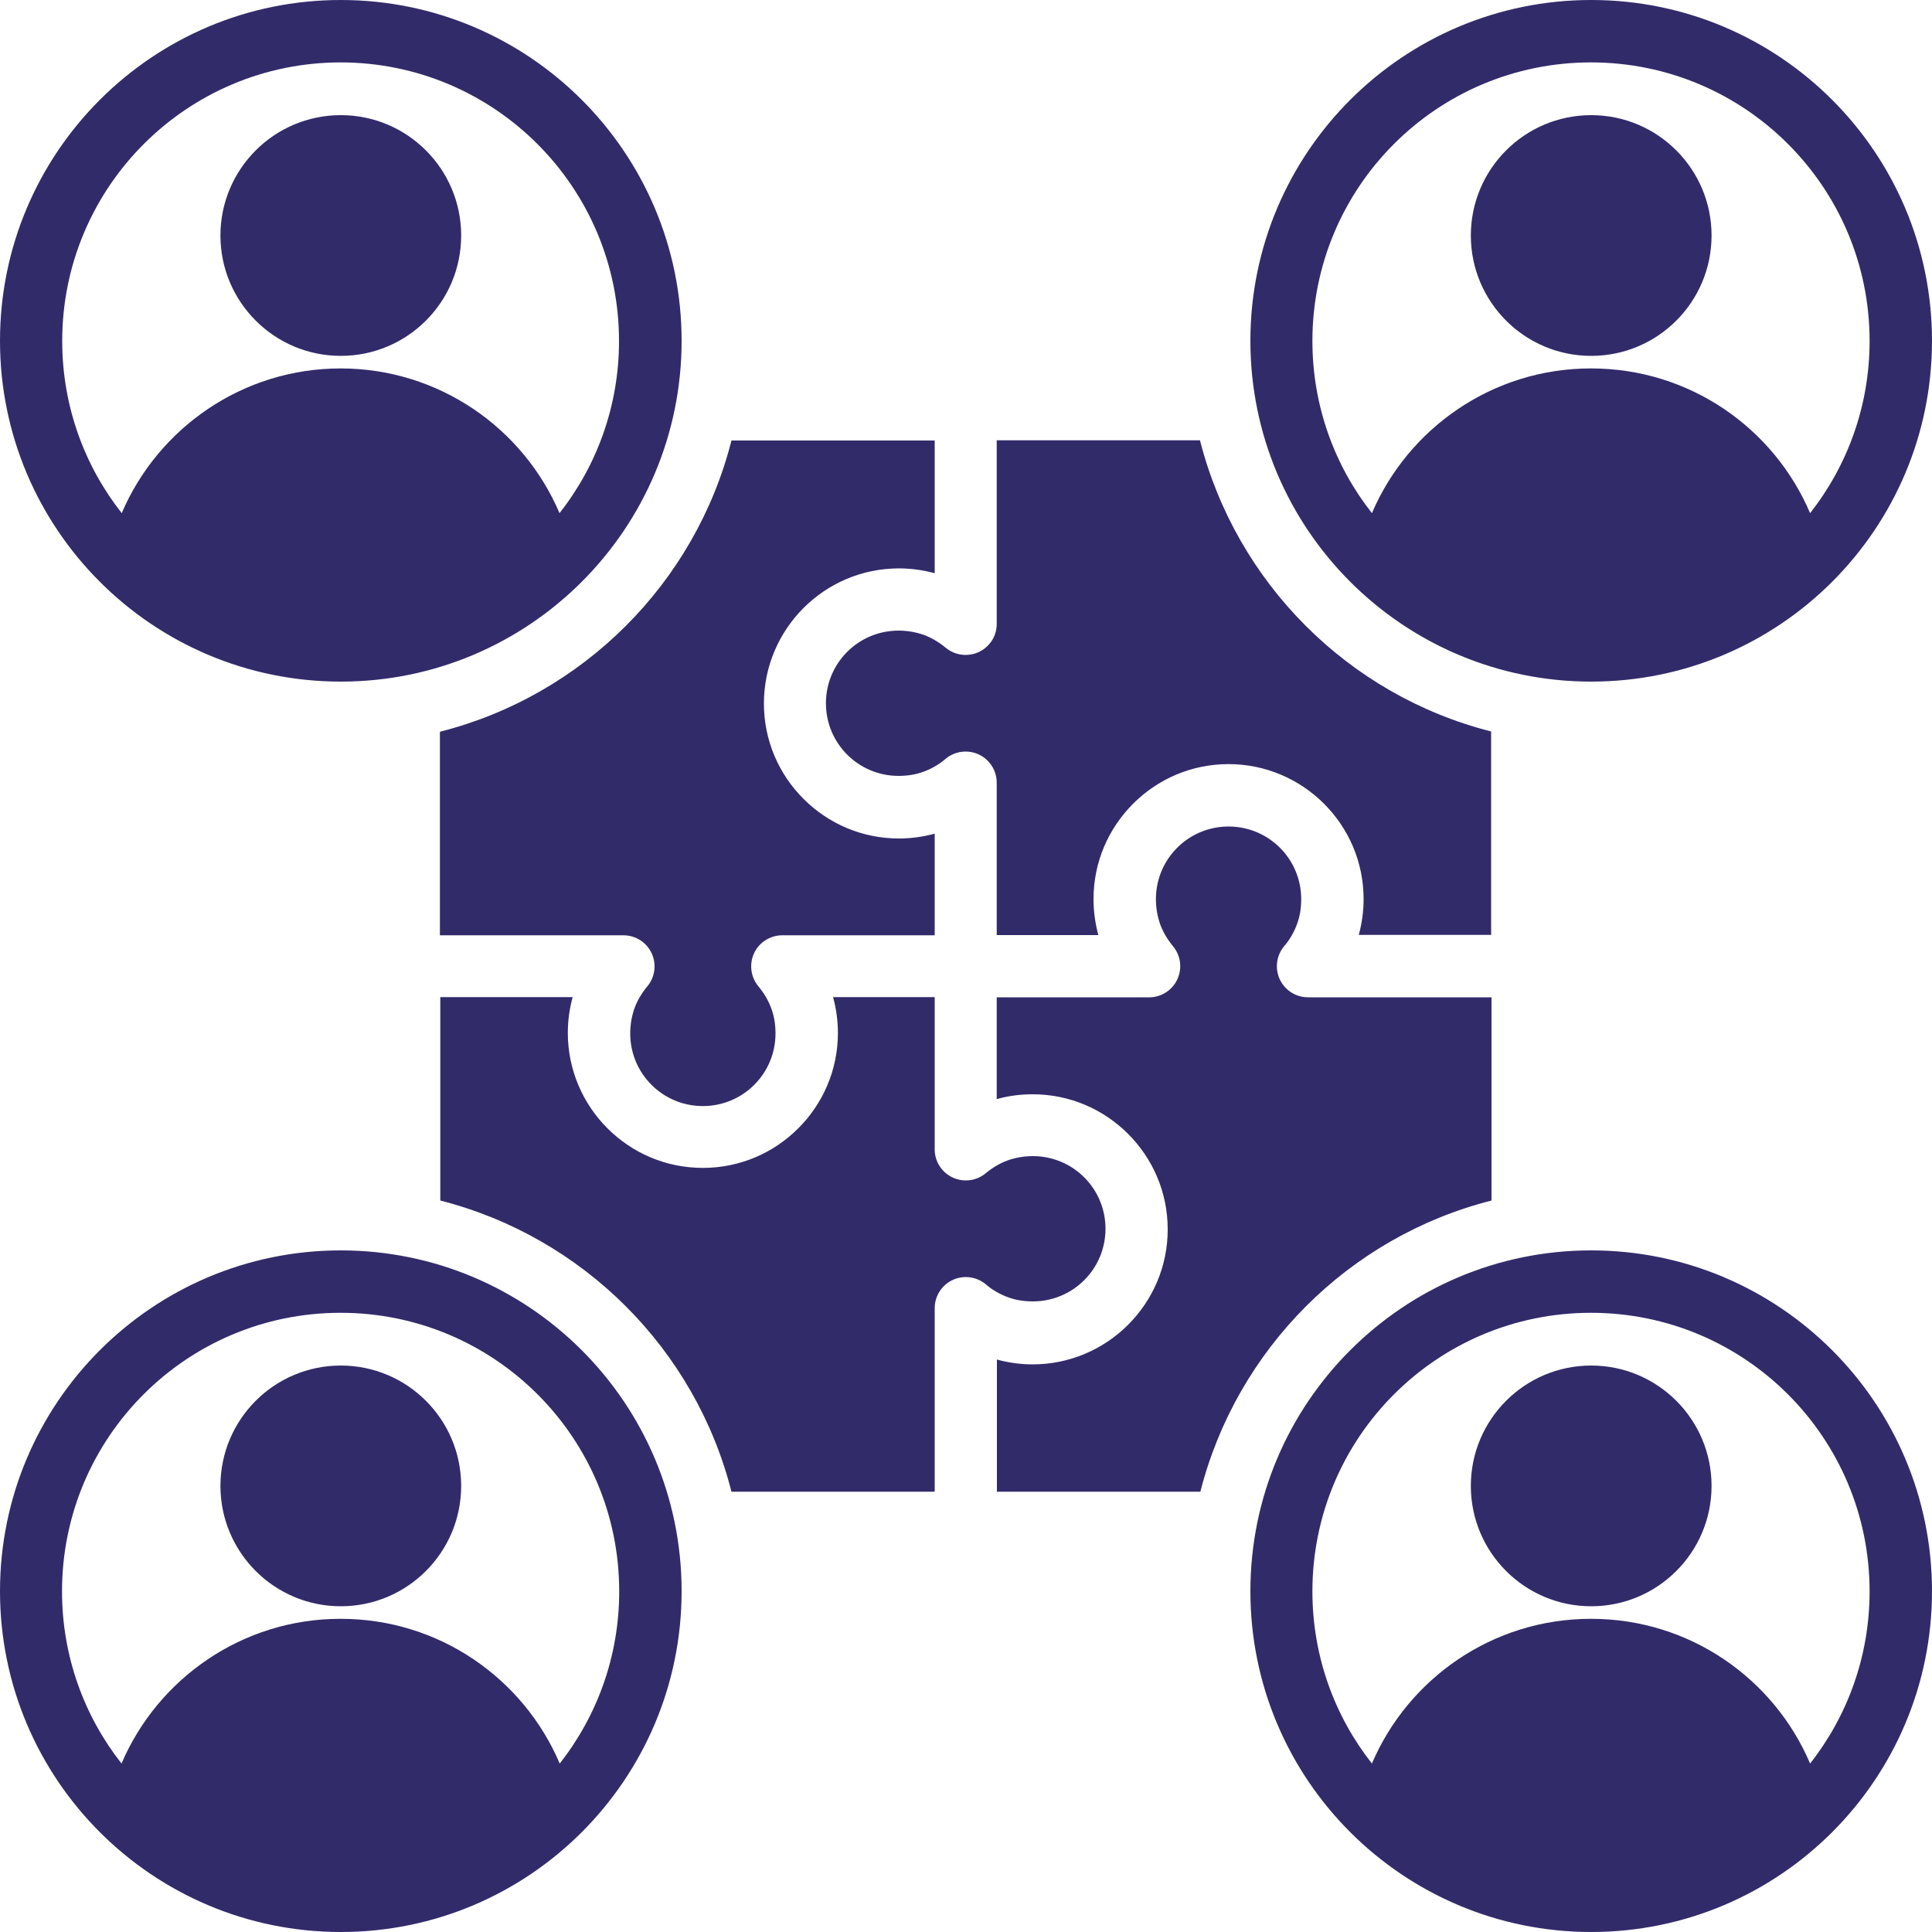 <svg xmlns="http://www.w3.org/2000/svg" id="Layer_1" data-name="Layer 1" viewBox="0 0 100 100"><defs><style>      .cls-1 {        fill: #322b6a;        fill-rule: evenodd;      }    </style></defs><path class="cls-1" d="m17.64,3.23c-7.96,0-14.42,6.45-14.42,14.42,0,3.36,1.15,6.46,3.08,8.91,1.88-4.4,6.25-7.49,11.33-7.49s9.46,3.09,11.33,7.49c1.93-2.45,3.08-5.55,3.08-8.91,0-7.96-6.45-14.42-14.42-14.42h0Zm0,67.45c3.44,0,6.23,2.79,6.23,6.23s-2.79,6.23-6.23,6.23-6.23-2.79-6.23-6.23,2.79-6.23,6.23-6.23Zm0,13.11c5.09,0,9.46,3.09,11.33,7.49,1.93-2.45,3.08-5.55,3.08-8.91,0-7.96-6.45-14.42-14.42-14.42s-14.42,6.45-14.42,14.42c0,3.36,1.15,6.46,3.08,8.91,1.88-4.4,6.25-7.49,11.33-7.49Zm0-77.83c3.44,0,6.23,2.79,6.23,6.23s-2.79,6.23-6.23,6.23-6.23-2.79-6.23-6.23,2.79-6.23,6.23-6.23Zm64.72,64.72c3.44,0,6.23,2.79,6.23,6.23s-2.79,6.23-6.23,6.23-6.23-2.79-6.23-6.23,2.79-6.23,6.23-6.23Zm0,13.11c5.09,0,9.46,3.09,11.33,7.49,1.93-2.45,3.08-5.55,3.08-8.91,0-7.96-6.45-14.42-14.42-14.42s-14.42,6.45-14.42,14.42c0,3.36,1.15,6.46,3.08,8.91,1.88-4.4,6.25-7.49,11.33-7.49Zm0-77.83c3.44,0,6.23,2.79,6.23,6.23s-2.79,6.23-6.23,6.23-6.23-2.79-6.23-6.23,2.79-6.23,6.23-6.23Zm0,13.11c5.09,0,9.46,3.09,11.33,7.49,1.93-2.45,3.08-5.55,3.08-8.91,0-7.96-6.45-14.42-14.42-14.42s-14.42,6.45-14.42,14.42c0,3.36,1.15,6.46,3.08,8.91,1.88-4.4,6.25-7.49,11.33-7.49Zm-59.57,18.8c7.38-1.88,13.2-7.69,15.07-15.07h10.52v6.87c-.59-.16-1.22-.25-1.85-.25-1.93,0-3.67.78-4.94,2.05-1.26,1.26-2.05,3.01-2.05,4.94s.78,3.67,2.05,4.94,3.01,2.05,4.94,2.05c.64,0,1.26-.09,1.85-.25v5.26h-7.89c-.37,0-.74.13-1.04.38-.68.57-.76,1.59-.19,2.27.28.34.51.72.66,1.13.15.4.22.83.22,1.3,0,1.04-.42,1.98-1.1,2.66-.68.68-1.62,1.1-2.66,1.1s-1.98-.42-2.66-1.1c-.68-.68-1.1-1.62-1.1-2.66,0-.46.08-.9.22-1.3.14-.39.35-.74.6-1.06.27-.29.44-.68.44-1.11,0-.89-.72-1.61-1.61-1.61h-9.5v-10.52h0Zm0,13.75v10.52c7.38,1.88,13.2,7.69,15.07,15.07h10.52v-9.5c0-.89.72-1.61,1.61-1.61.43,0,.82.17,1.11.44.32.26.68.46,1.06.6.4.15.83.22,1.3.22,1.04,0,1.98-.42,2.66-1.1.68-.68,1.1-1.62,1.1-2.66s-.42-1.98-1.1-2.66c-.68-.68-1.62-1.1-2.66-1.1-.46,0-.9.08-1.3.22-.41.15-.79.38-1.13.66-.68.57-1.69.49-2.27-.19-.28-.33-.4-.74-.38-1.13v-7.79h-5.26c.16.59.25,1.22.25,1.85,0,1.93-.78,3.67-2.05,4.94s-3.01,2.05-4.94,2.05-3.67-.78-4.94-2.05c-1.26-1.26-2.05-3.01-2.05-4.94,0-.64.09-1.26.25-1.85h-6.87Zm28.82,25.59h10.52c1.88-7.38,7.69-13.2,15.07-15.07v-10.52h-9.5c-.89,0-1.61-.72-1.61-1.61,0-.43.17-.82.44-1.11.26-.32.46-.68.6-1.06.15-.4.22-.83.22-1.3,0-1.04-.42-1.98-1.1-2.66s-1.62-1.1-2.66-1.1-1.98.42-2.66,1.1c-.68.68-1.1,1.62-1.1,2.66,0,.46.08.9.22,1.3.15.41.38.79.66,1.13.57.68.49,1.69-.19,2.27-.33.28-.74.4-1.13.38h-7.8v5.27c.6-.17,1.22-.25,1.86-.25,1.93,0,3.67.78,4.94,2.05s2.05,3.01,2.05,4.94-.78,3.67-2.05,4.94c-1.26,1.26-3.01,2.05-4.94,2.05-.64,0-1.26-.09-1.85-.25v6.87h0Zm25.59-28.82h-6.87c.16-.59.25-1.22.25-1.85,0-1.93-.78-3.67-2.05-4.94-1.26-1.26-3.01-2.05-4.94-2.05s-3.67.78-4.94,2.05-2.05,3.01-2.05,4.94c0,.64.09,1.26.25,1.86h-5.26v-7.89c0-.89-.72-1.61-1.61-1.61-.43,0-.82.17-1.11.44-.32.26-.68.46-1.06.6-.4.15-.83.22-1.3.22-1.04,0-1.98-.42-2.66-1.1-.68-.68-1.1-1.62-1.1-2.66s.42-1.98,1.1-2.66c.68-.68,1.62-1.1,2.66-1.1.46,0,.9.08,1.3.22.41.15.79.38,1.13.66.68.57,1.69.49,2.27-.19.26-.3.38-.67.38-1.04h0v-9.5h10.52c1.88,7.38,7.69,13.2,15.07,15.07v10.52ZM17.64,0c9.74,0,17.64,7.9,17.64,17.64s-7.9,17.64-17.64,17.64S0,27.38,0,17.64,7.9,0,17.64,0Zm64.72,0c-9.74,0-17.64,7.9-17.64,17.64s7.9,17.64,17.64,17.64,17.64-7.9,17.64-17.64S92.1,0,82.36,0Zm0,64.72c-9.74,0-17.64,7.9-17.64,17.64s7.9,17.64,17.64,17.64,17.64-7.9,17.64-17.64-7.9-17.64-17.64-17.64Zm-64.72,0c-9.74,0-17.64,7.9-17.64,17.64s7.9,17.64,17.64,17.64,17.64-7.9,17.64-17.64-7.9-17.64-17.64-17.64Z"></path></svg>